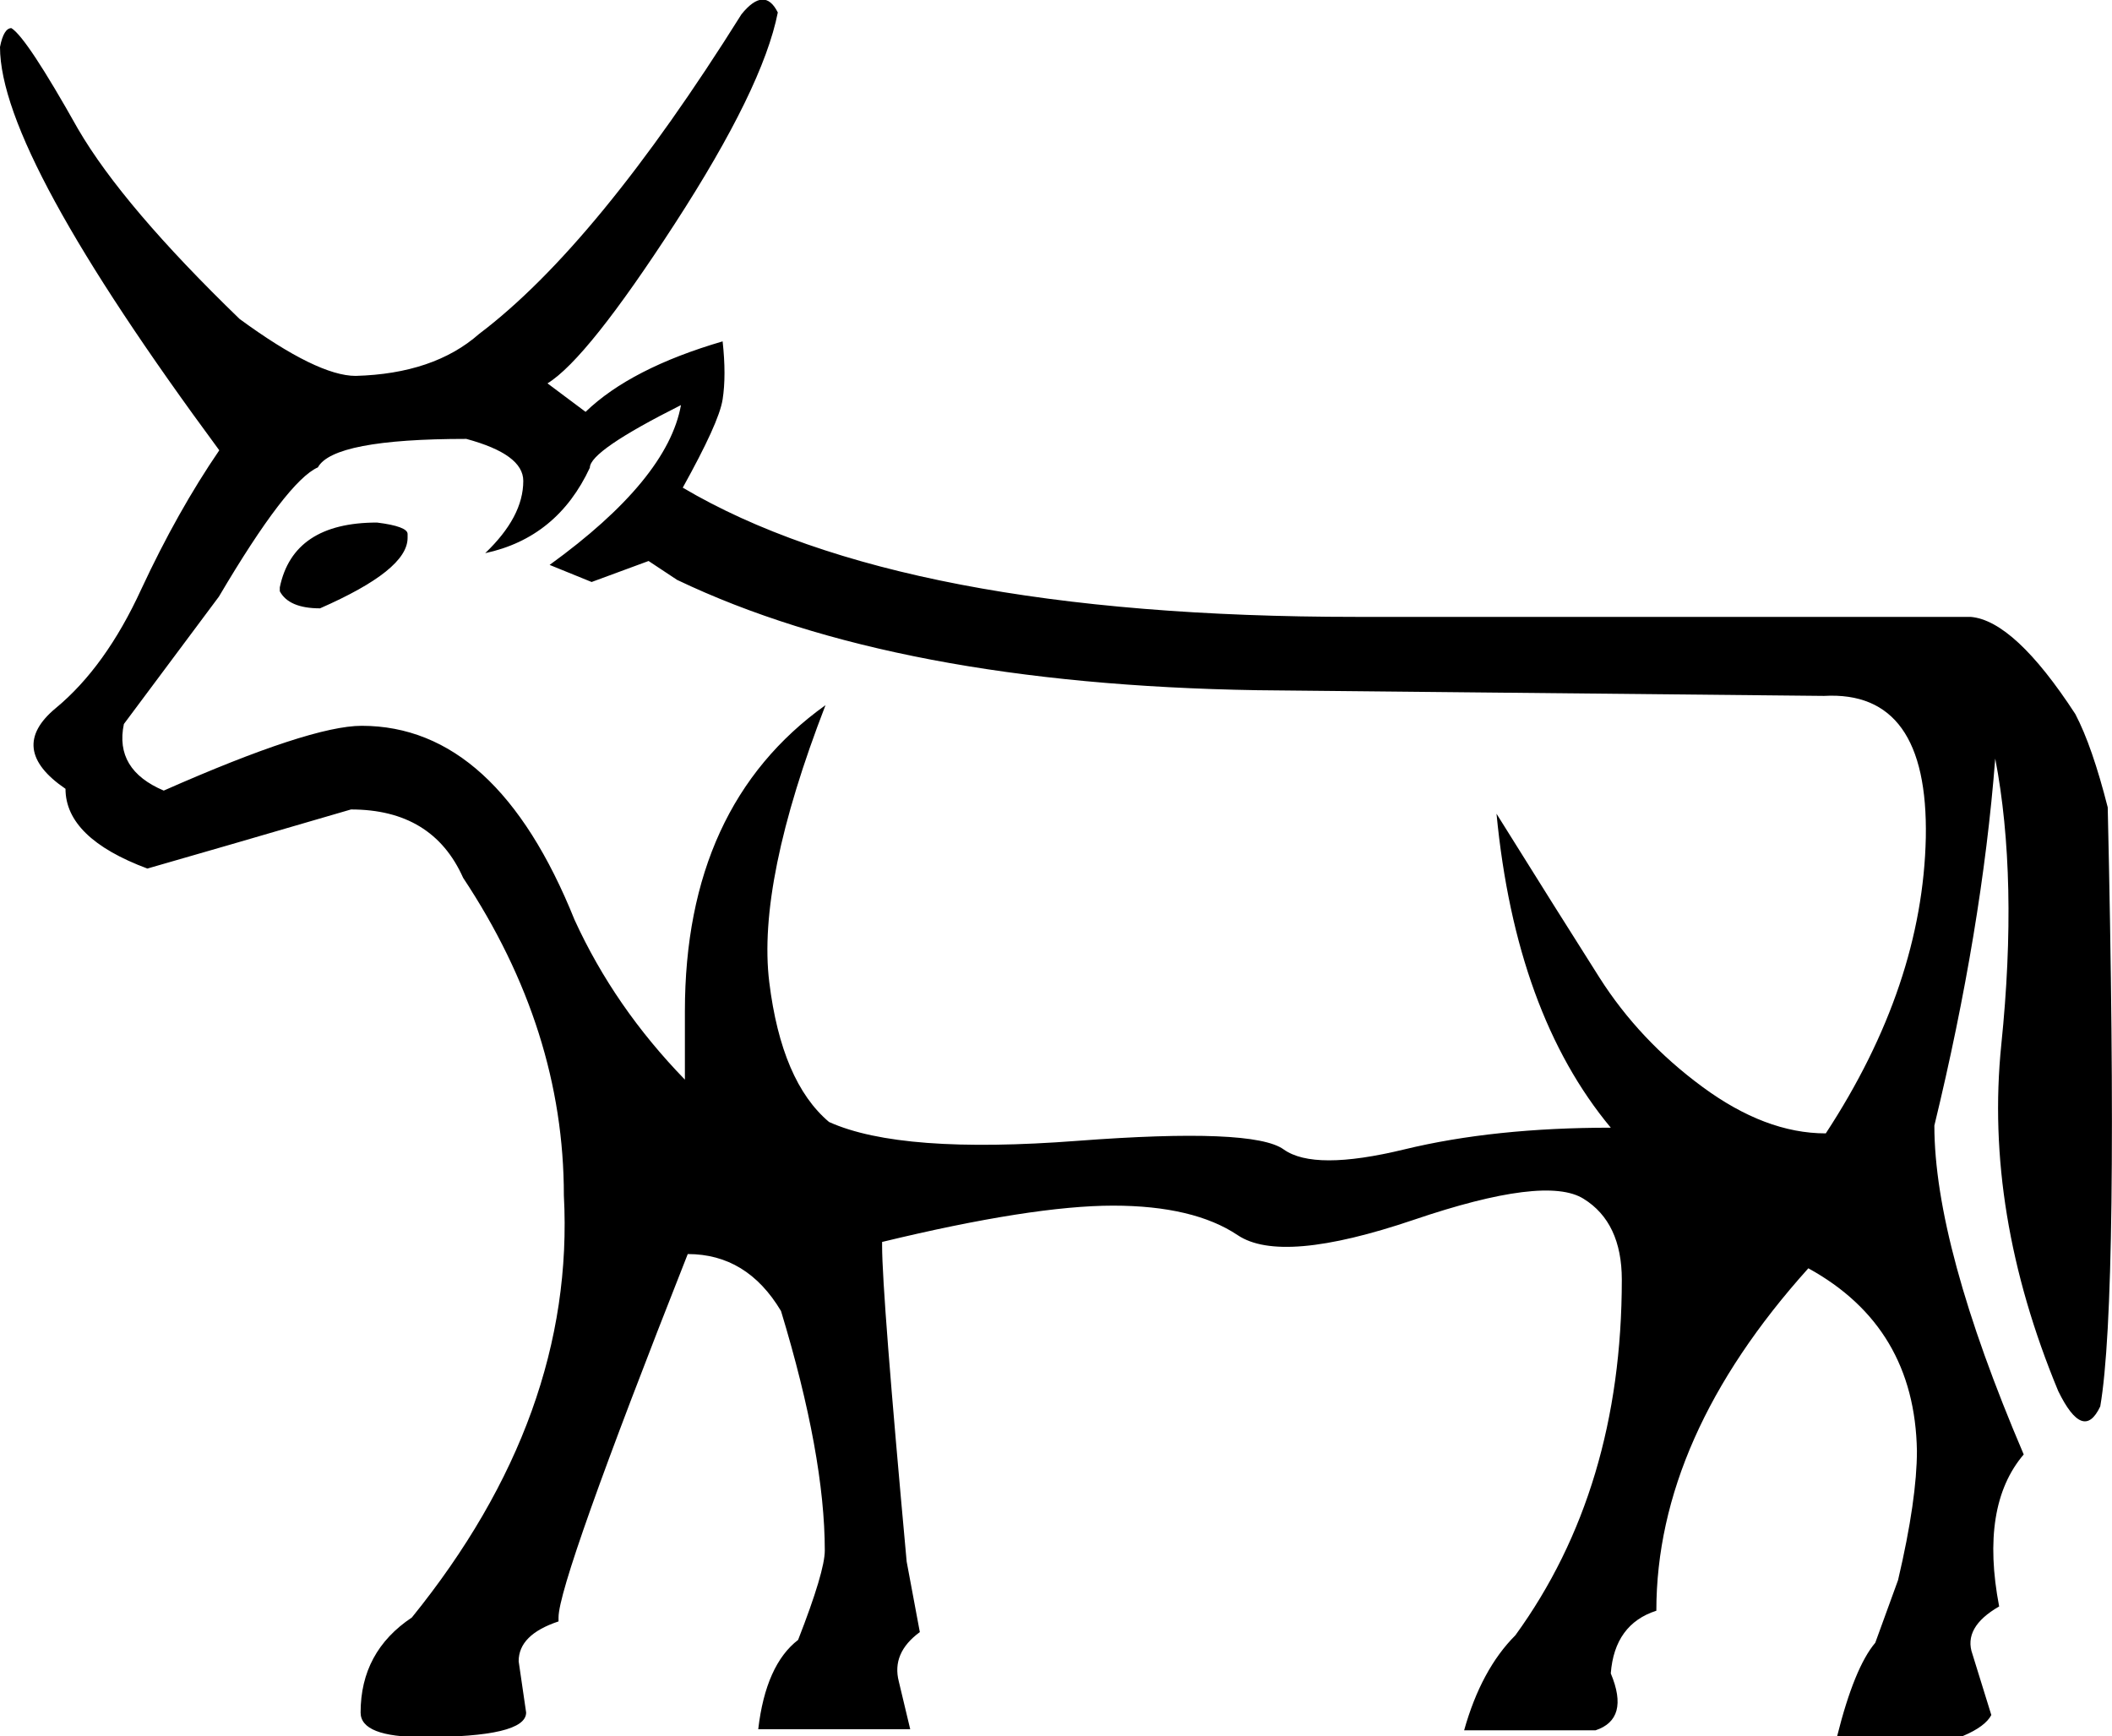 <svg xmlns="http://www.w3.org/2000/svg" viewBox="0 0 593.3 487.7"><path d="M136.3 155.4c7.1-6.8 10.7-13.5 10.7-20.3 0-5-5.3-8.9-16-11.8-24.9 0-38.8 2.7-41.7 8-5.7 2.5-15 14.6-27.8 36.3l-26.7 35.8c-1.8 8.6 2 14.8 11.2 18.7 27.4-12.1 46-18.2 55.6-18.2 25.3 0 45.2 18.2 59.8 54.5 7.5 16.4 17.8 31.3 31 44.9v-19.2c0-38.5 13.2-67.2 39.5-86-12.8 33.1-18.1 59-15.8 77.8 2.3 18.7 7.9 31.8 16.8 39.3 13.5 6.1 36.8 7.8 69.7 5.3 33-2.5 52.3-1.7 58 2.4 5.7 4.1 17 4.1 33.9 0s36.2-6.1 58-6.1c-17.8-21.4-28.5-50.8-32.1-88.2 11.8 18.9 21.4 34.2 28.9 46 7.5 11.8 17.1 22 28.9 30.7s23.3 13.1 34.7 13.1c18.2-27.8 27.5-55.5 28.1-83.1.5-27.6-9-40.9-28.6-39.8l-159.2-1.6c-67.7-1.1-122-11.4-163-31l-8-5.3-16 5.9-11.8-4.8c22.1-16 34.4-31 36.9-44.9-17.1 8.6-25.6 14.4-25.6 17.6-6.1 13.1-15.9 21.1-29.4 24zm-57.7 10.7V165c2.5-12.1 11.6-18.2 27.3-18.2 5.7.7 8.6 1.8 8.6 3.2v1.1c0 6.1-8.2 12.6-24.6 19.8-5.8 0-9.6-1.6-11.3-4.8zm481.9 47c-2.5 32.1-8.2 66.4-17.1 103.1 0 22.4 8.4 53.3 25.1 92.4-8.2 9.6-10.5 23.9-6.9 42.7-6.8 3.9-9.3 8.4-7.5 13.4l5.3 17.1c-1.1 2.1-3.7 4.1-8 5.9h-35.3c3.2-12.8 6.8-21.6 10.7-26.2l6.4-17.6c3.6-15.3 5.3-27.4 5.3-36.3-.4-23.2-10.5-40.3-30.5-51.3-28.5 31.7-42.7 63.8-42.7 96.2-7.8 2.5-12.1 8.4-12.8 17.6 3.6 8.6 2.1 13.9-4.3 16h-36.9c3.2-11.4 8-20.3 14.4-26.7 19.9-27.4 29.9-60.7 29.9-99.9 0-10.7-3.6-18.3-10.7-22.7-7.1-4.5-23.1-2.5-47.8 5.9-24.8 8.4-41.2 9.8-49.4 4.3-8.2-5.5-19.9-8.3-35-8.3s-36.8 3.4-64.9 10.2v1.1c0 8.9 2.3 38.5 6.9 88.7l3.7 19.8c-5.3 3.9-7.3 8.5-5.9 13.9l3.2 13.4H213c1.4-12.1 5.2-20.5 11.2-25.1 5-12.8 7.5-21.2 7.5-25.1 0-17.8-4.1-40.3-12.3-67.3-6.4-10.7-15.1-16-26.2-16-24.2 61.3-36.3 95.3-36.3 102.1v1.1c-7.5 2.5-11.2 6.2-11.2 11.2l2.1 14.4c0 4.6-9.6 6.9-28.9 6.9-11.8 0-17.6-2.3-17.6-6.9 0-11.4 4.8-20.3 14.4-26.7 30.6-37.8 44.9-77.3 42.7-118.6 0-31-9.4-60.7-28.3-89.2-5.7-12.8-16.2-19.2-31.5-19.2-25.6 7.5-44.7 13-57.2 16.6-15.3-5.7-23-13.2-23-22.4-11-7.5-11.9-15.1-2.7-22.7 9.3-7.7 17.3-18.8 24-33.4 6.8-14.6 14.1-27.6 21.9-39C20.7 71.1 0 33.5 0 13.2c.7-3.6 1.8-5.3 3.2-5.3 2.9 1.8 9.1 11.2 18.7 28.3 8.5 14.6 23.7 32.4 45.4 53.4 14.6 10.7 25.5 16 32.6 16 14.6-.4 26.2-4.3 34.7-11.8 22.1-16.7 46.7-46.7 73.7-89.8 4.3-5.3 7.7-5.5 10.2-.5-2.8 14.2-12.5 34-28.9 59.3-16.4 25.3-28.3 40.3-35.8 44.9l10.7 8c8.5-8.2 21.4-14.8 38.5-19.8.7 6.4.7 11.8 0 16.3s-4.5 12.7-11.2 24.8c41 24.2 104 36.3 189.2 36.3h172.6c8.2.7 18 9.8 29.4 27.3 3.2 6.1 6.2 14.8 9.1 26.2 2.1 91.9 1.4 148-2.1 168.3-3.2 6.8-7.1 5.3-11.8-4.3-13.9-33.5-19.2-65.9-16-97.3 3.2-31.1 2.6-58-1.7-80.4z"/></svg>